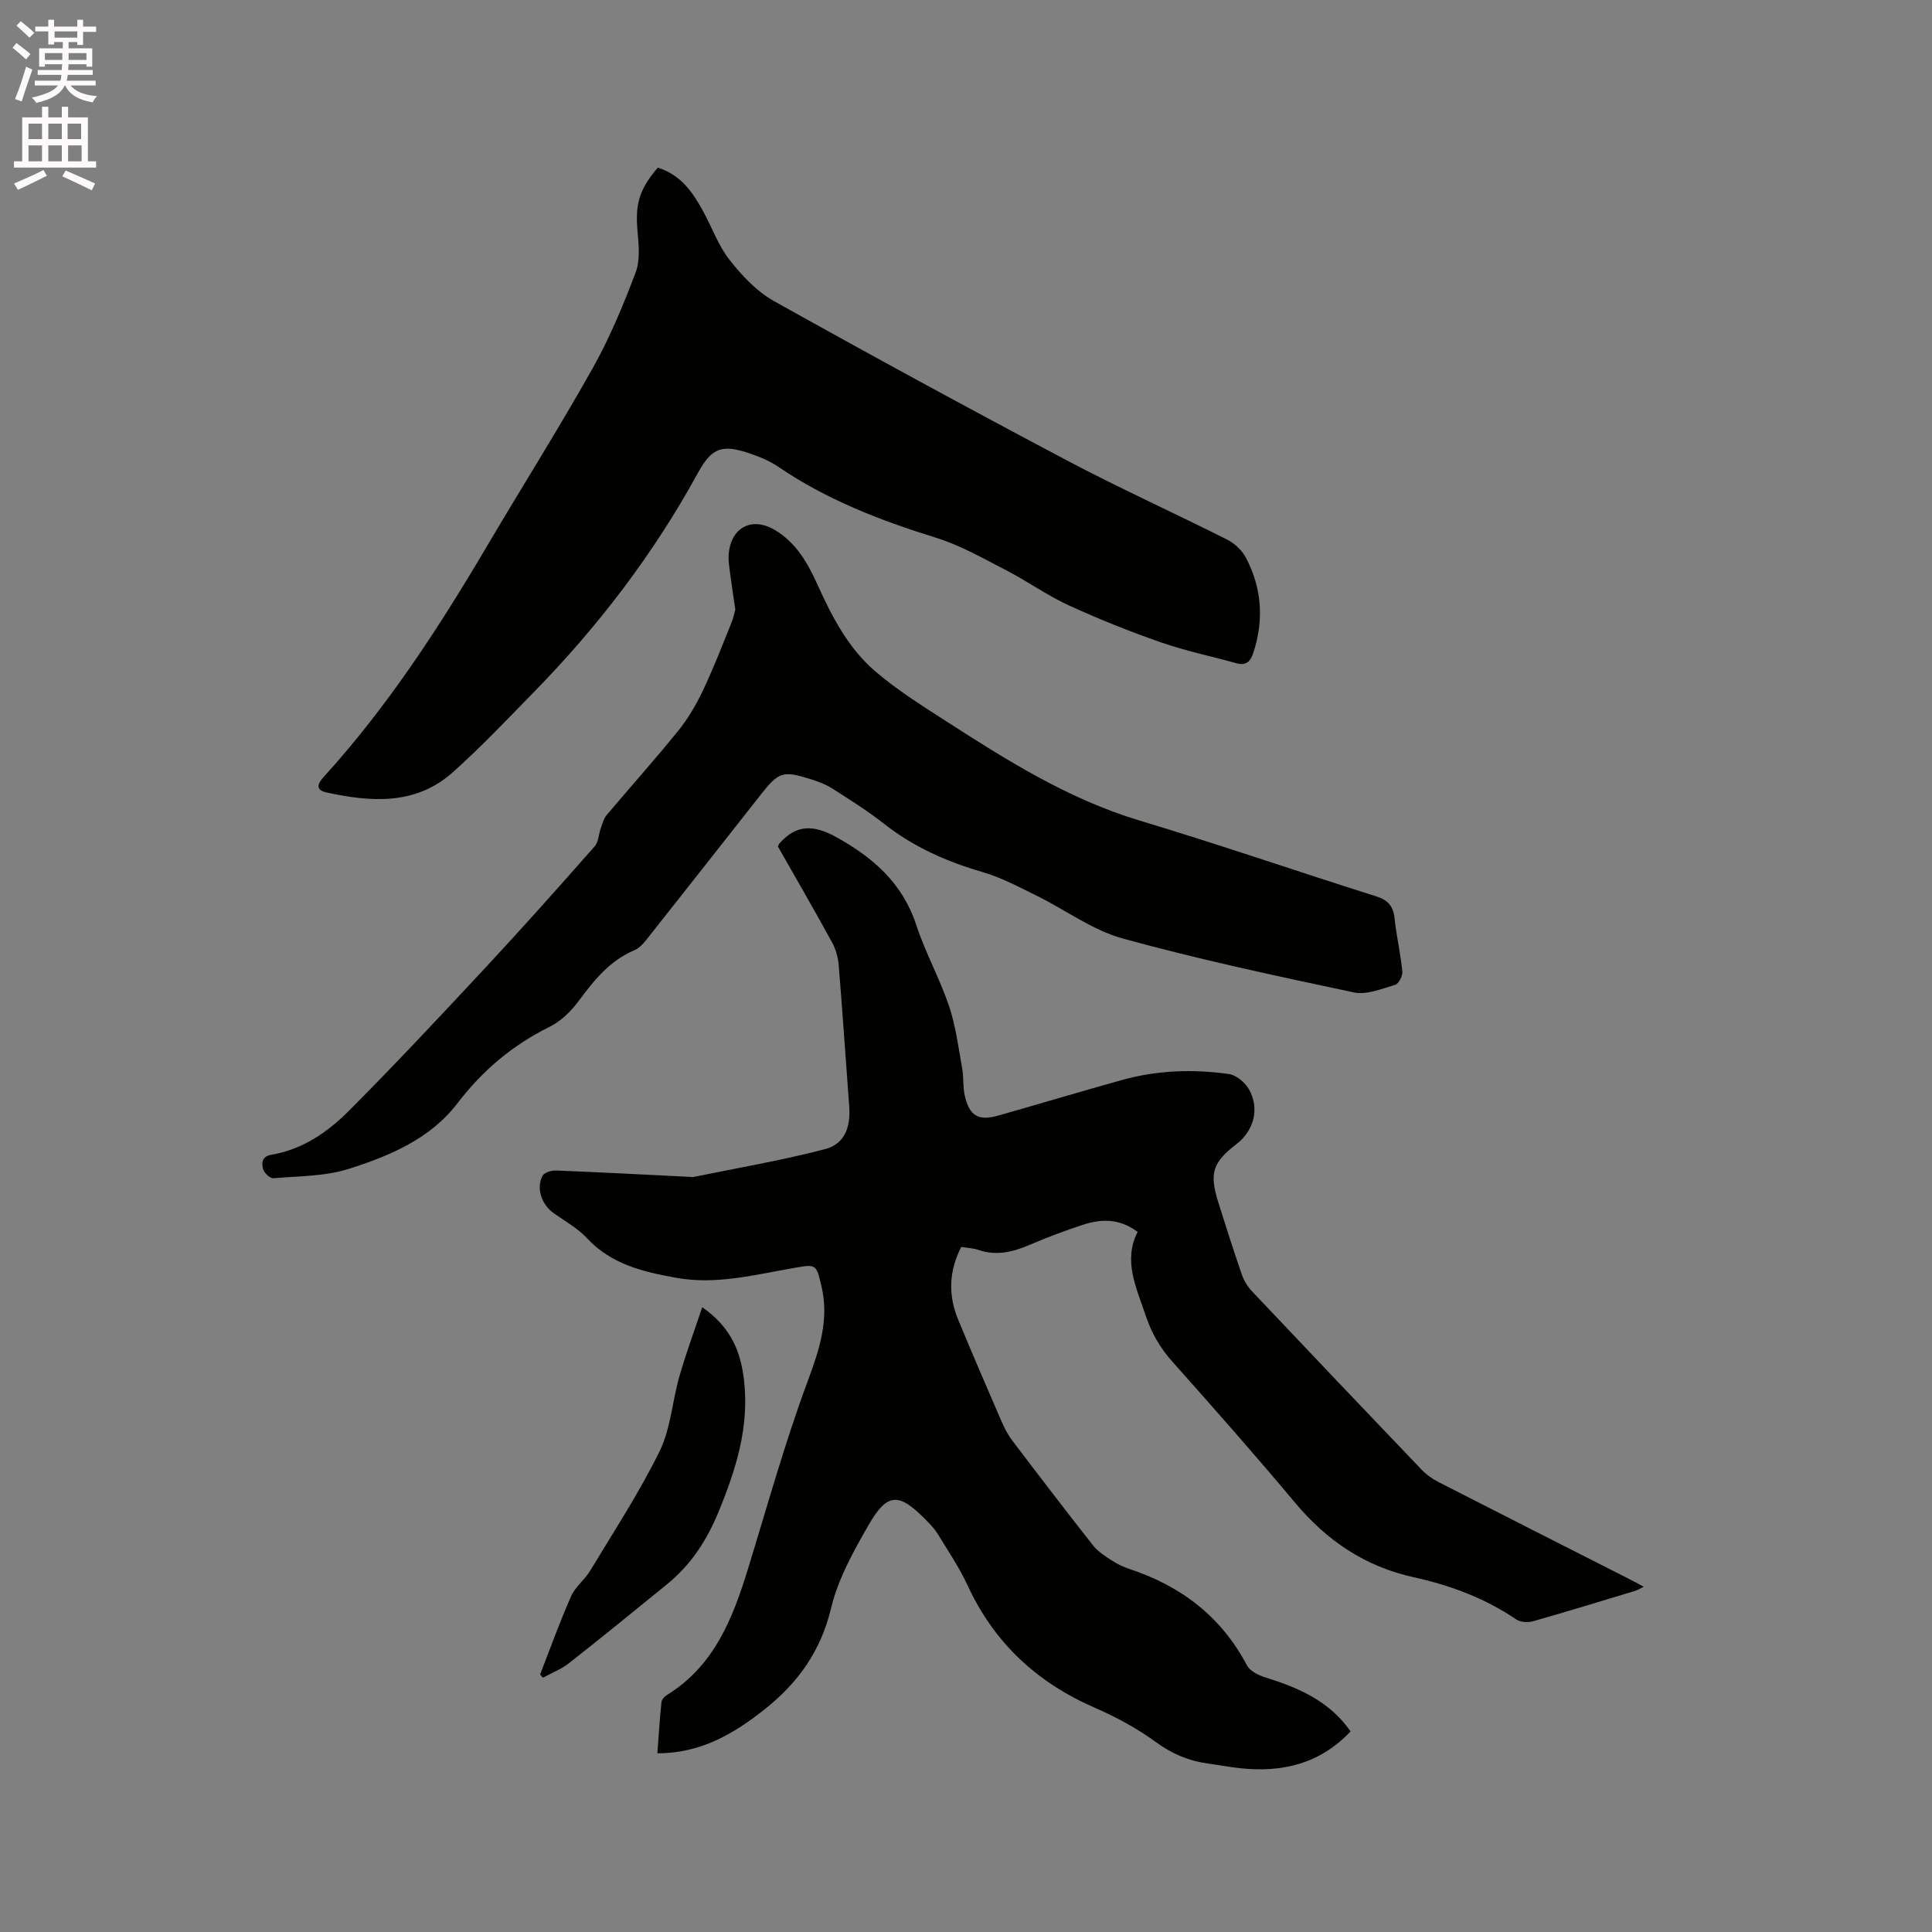<svg enable-background="new 0 0 400 400" viewBox="0 0 400 400" xmlns="http://www.w3.org/2000/svg"><rect x="0" y="0" width="400" height="400" fill="#808080" stroke="none"/><path d="m2.6 9.9.8-1c.9.7 1.9 1.4 2.9 2.3l-.9 1.1c-1.1-1-2-1.8-2.8-2.4zm.5 10.6c.9-2.1 1.6-4.3 2.3-6.7.4.2.8.4 1.3.6-.7 2.1-1.5 4.3-2.2 6.6zm.3-15.2.9-.9c1 .8 2 1.6 2.8 2.4l-1 1c-.9-.9-1.8-1.7-2.7-2.5zm12.6-1.2h1.2v1.4h2.7v1.1h-2.7v2.7h-1.2v-.6h-1.8v1.3h4.9v3.8h-1.2v-.5h-3.7c0 .4-.1.9-.1 1.2h5.1v1h-5.2c0 .5-.1.9-.2 1.2h6v1h-5.2c1.1 1.3 2.9 2 5.5 2.2-.4.4-.7.8-.9 1.3-2.9-.5-4.8-1.6-5.7-3.5h-.1c-.8 1.7-2.7 2.9-5.9 3.6-.2-.4-.6-.8-.9-1.1 2.8-.6 4.6-1.4 5.4-2.5h-4.8v-1h5.3c.1-.3.2-.7.2-1.2h-4.9v-1h5c0-.4 0-.8.1-1.2h-3.6v.5h-1.2v-3.8h4.9v-1.3h-1.8v.5h-1.2v-2.7h-2.7v-1h2.7v-1.4h1.2v1.4h4.8zm-6.7 8.3h3.6c0-.4 0-.9 0-1.4h-3.6zm1.9-4.6h4.8v-1.3h-4.7v1.3zm6.7 3.2h-3.7v1.4h3.7z" fill="#fcfafa"/><path d="m8.7 22.1h1.3v2.2h2.8v-2.2h1.3v2.2h4.1v9.1h1.7v1.3h-17v-1.3h1.7v-9.1h4.1zm.3 13.1.7 1.2c-1.8.9-3.8 1.9-6 2.9-.2-.4-.5-.8-.8-1.3 2.3-1 4.4-1.9 6.1-2.8zm-3.1-6.4h2.8v-3.2h-2.8zm0 4.6h2.8v-3.3h-2.8zm4.1-4.6h2.8v-3.2h-2.8zm0 4.6h2.8v-3.3h-2.8zm3.6 1.9c2.1.9 4.1 1.8 6.1 2.7l-.7 1.4c-2.2-1.1-4.2-2-6.1-2.9zm3.2-9.7h-2.8v3.2h2.8zm-2.7 7.8h2.8v-3.3h-2.8z" fill="#fcfafa"/><g fill="#010100"><path d="m235.53 255.05c-3.72-2.78-7.46-2.72-11.2-1.51-3.82 1.23-7.59 2.67-11.29 4.25-3.42 1.46-6.79 2.25-10.45 1-1.07-.37-2.26-.41-3.57-.63-2.57 4.98-2.74 9.99-.65 15.04 2.95 7.13 6.01 14.22 9.08 21.3.58 1.34 1.31 2.67 2.19 3.83 5.51 7.26 11.05 14.51 16.69 21.66 1 1.26 2.48 2.2 3.86 3.09 1.14.74 2.42 1.35 3.72 1.78 10.66 3.54 18.95 9.86 24.27 19.95.62 1.17 2.36 2.03 3.76 2.47 6.26 1.94 12.17 4.4 16.49 9.62.39.47.75.98 1.2 1.56-6.36 6.75-14.21 8.58-22.96 7.62-2.21-.24-4.4-.66-6.6-.96-3.94-.55-7.36-1.97-10.67-4.38-3.9-2.85-8.25-5.22-12.69-7.15-11.99-5.21-20.87-13.42-26.38-25.35-1.72-3.73-4.06-7.17-6.21-10.69-.65-1.07-1.57-2-2.46-2.91-5.55-5.64-7.95-5.65-11.81 1.07-3.14 5.45-6.34 11.2-7.78 17.23-2.13 8.92-6.87 15.51-13.81 21-6.43 5.09-13.27 9.08-22.16 9.06.26-3.48.49-7.05.85-10.6.05-.51.59-1.13 1.07-1.43 9.78-6 13.65-15.77 16.81-26.05 4.01-13.03 7.66-26.21 12.4-38.98 2.43-6.55 4.48-12.72 2.84-19.66-1.08-4.58-1.07-4.56-5.59-3.78-8.11 1.39-16.11 3.57-24.53 2.05-6.88-1.24-13.41-2.8-18.45-8.22-1.91-2.05-4.5-3.49-6.83-5.13-2.52-1.77-3.72-5.15-2.34-7.77.36-.68 1.85-1.13 2.8-1.09 9.32.37 18.63.87 27.94 1.33.11.01.22.07.31.05 9.19-1.89 18.46-3.45 27.52-5.83 3.98-1.05 5.25-4.57 4.92-8.83-.73-9.72-1.37-19.46-2.17-29.17-.13-1.63-.6-3.35-1.38-4.78-3.66-6.69-7.48-13.29-11.22-19.86.15-.29.21-.5.35-.65 3.5-3.97 7.1-3.84 11.67-1.32 7.72 4.26 13.78 9.55 16.64 18.25 1.88 5.72 4.86 11.07 6.78 16.77 1.39 4.14 1.94 8.57 2.72 12.9.34 1.86.11 3.83.54 5.66 1 4.26 2.84 5.27 7.03 4.08 8.54-2.43 17.05-4.98 25.61-7.36 7.24-2.01 14.66-2.26 22.05-1.21 1.54.22 3.37 1.76 4.17 3.2 2.22 3.98.98 8.53-2.58 11.28-4.97 3.83-5.69 6.01-3.8 12.06 1.58 5.05 3.19 10.09 4.92 15.09.43 1.25 1.23 2.47 2.14 3.43 11.65 12.33 23.34 24.62 35.07 36.88 1 1.04 2.26 1.92 3.56 2.58 13.1 6.71 26.23 13.35 39.36 20.01.93.47 1.85.98 3.05 1.62-.81.38-1.32.71-1.89.88-6.99 2.12-13.97 4.26-21 6.25-1.06.3-2.62.24-3.48-.34-6.5-4.43-13.71-7.1-21.31-8.77-10.04-2.21-17.95-7.57-24.52-15.42-8.3-9.92-16.87-19.62-25.47-29.28-2.53-2.84-4.27-5.91-5.47-9.5-1.9-5.75-4.71-11.26-1.66-17.29z"/><path d="m136.19 34.71c4.83 1.5 7.29 5.18 9.44 9.13 1.82 3.34 3.13 7.08 5.45 10.01 2.56 3.24 5.61 6.5 9.15 8.48 20.06 11.21 40.25 22.19 60.56 32.94 10.94 5.79 22.24 10.89 33.3 16.46 1.56.79 3.1 2.25 3.9 3.8 3.23 6.19 3.71 12.71 1.57 19.41-.59 1.86-1.4 2.98-3.59 2.37-5.19-1.44-10.49-2.53-15.56-4.3-6.49-2.26-12.9-4.82-19.14-7.68-4.47-2.05-8.53-4.98-12.91-7.24-4.77-2.46-9.52-5.19-14.61-6.77-11.5-3.56-22.58-7.85-32.59-14.66-1.73-1.17-3.73-2.03-5.72-2.71-5.9-2.02-8.01-1.39-11 4.06-9.18 16.76-20.66 31.76-33.99 45.37-5.48 5.6-10.87 11.3-16.7 16.51-7.7 6.87-16.93 6.19-26.19 4.17-2.31-.5-1.8-1.83-.56-3.19 13.27-14.58 23.92-31 33.9-47.92 7.21-12.22 14.79-24.23 21.74-36.59 3.55-6.32 6.38-13.11 8.95-19.91.99-2.61.64-5.87.39-8.78-.47-5.36.34-8.44 4.21-12.96z"/><path d="m152.24 126.19c-.42-2.88-.78-5.19-1.08-7.5-.16-1.26-.38-2.54-.3-3.79.38-5.69 4.79-8.04 9.62-5.14 4.3 2.58 6.7 6.7 8.68 11.09 3.03 6.71 6.4 13.29 12.03 18.12 4.4 3.77 9.36 6.91 14.25 10.06 12.82 8.26 25.66 16.4 40.51 20.86 16.41 4.93 32.61 10.52 48.95 15.68 2.49.78 3.56 2.03 3.83 4.56.39 3.68 1.24 7.31 1.61 11 .09.9-.74 2.54-1.47 2.76-2.79.82-5.91 2.14-8.55 1.58-16.03-3.39-32.08-6.82-47.86-11.16-6.26-1.72-11.82-5.9-17.77-8.83-3.68-1.81-7.36-3.8-11.27-4.93-7.42-2.16-14.28-5.18-20.38-9.99-3.4-2.68-7.1-4.99-10.76-7.33-1.32-.84-2.85-1.4-4.35-1.88-5.79-1.85-6.7-1.56-10.38 3.12-7.68 9.74-15.32 19.5-23.03 29.22-.9 1.14-1.89 2.5-3.15 3.03-5.14 2.17-8.36 6.21-11.55 10.51-1.58 2.13-3.69 4.2-6.03 5.36-7.66 3.78-13.88 9.03-19.08 15.83-5.63 7.37-14.03 10.89-22.49 13.58-4.92 1.56-10.37 1.49-15.6 1.94-.68.06-1.89-1.05-2.13-1.84-.39-1.3-.28-2.7 1.72-3.03 6.44-1.08 11.65-4.69 16.06-9.12 9.71-9.76 19.13-19.82 28.51-29.9 7.58-8.15 14.98-16.47 22.34-24.82.81-.92.82-2.52 1.27-3.77.33-.92.59-1.96 1.19-2.68 4.91-5.84 10.02-11.52 14.82-17.46 2.03-2.5 3.71-5.37 5.1-8.29 2.14-4.48 3.93-9.14 5.8-13.75.5-1.14.74-2.38.94-3.09z"/><path d="m111.83 346.67c2.11-5.42 4.07-10.9 6.42-16.21.87-1.96 2.83-3.41 3.96-5.29 4.91-8.16 10.16-16.16 14.34-24.68 2.32-4.72 2.64-10.39 4.12-15.56 1.32-4.61 3-9.13 4.72-14.29 5.93 4.16 7.94 9.09 8.64 15.04 1.14 9.73-1.63 18.49-5.26 27.33-2.46 5.99-5.76 11-10.7 15.02-6.74 5.48-13.46 10.97-20.29 16.33-1.6 1.25-3.59 2.01-5.39 3-.19-.23-.38-.46-.56-.69z"/></g></svg>